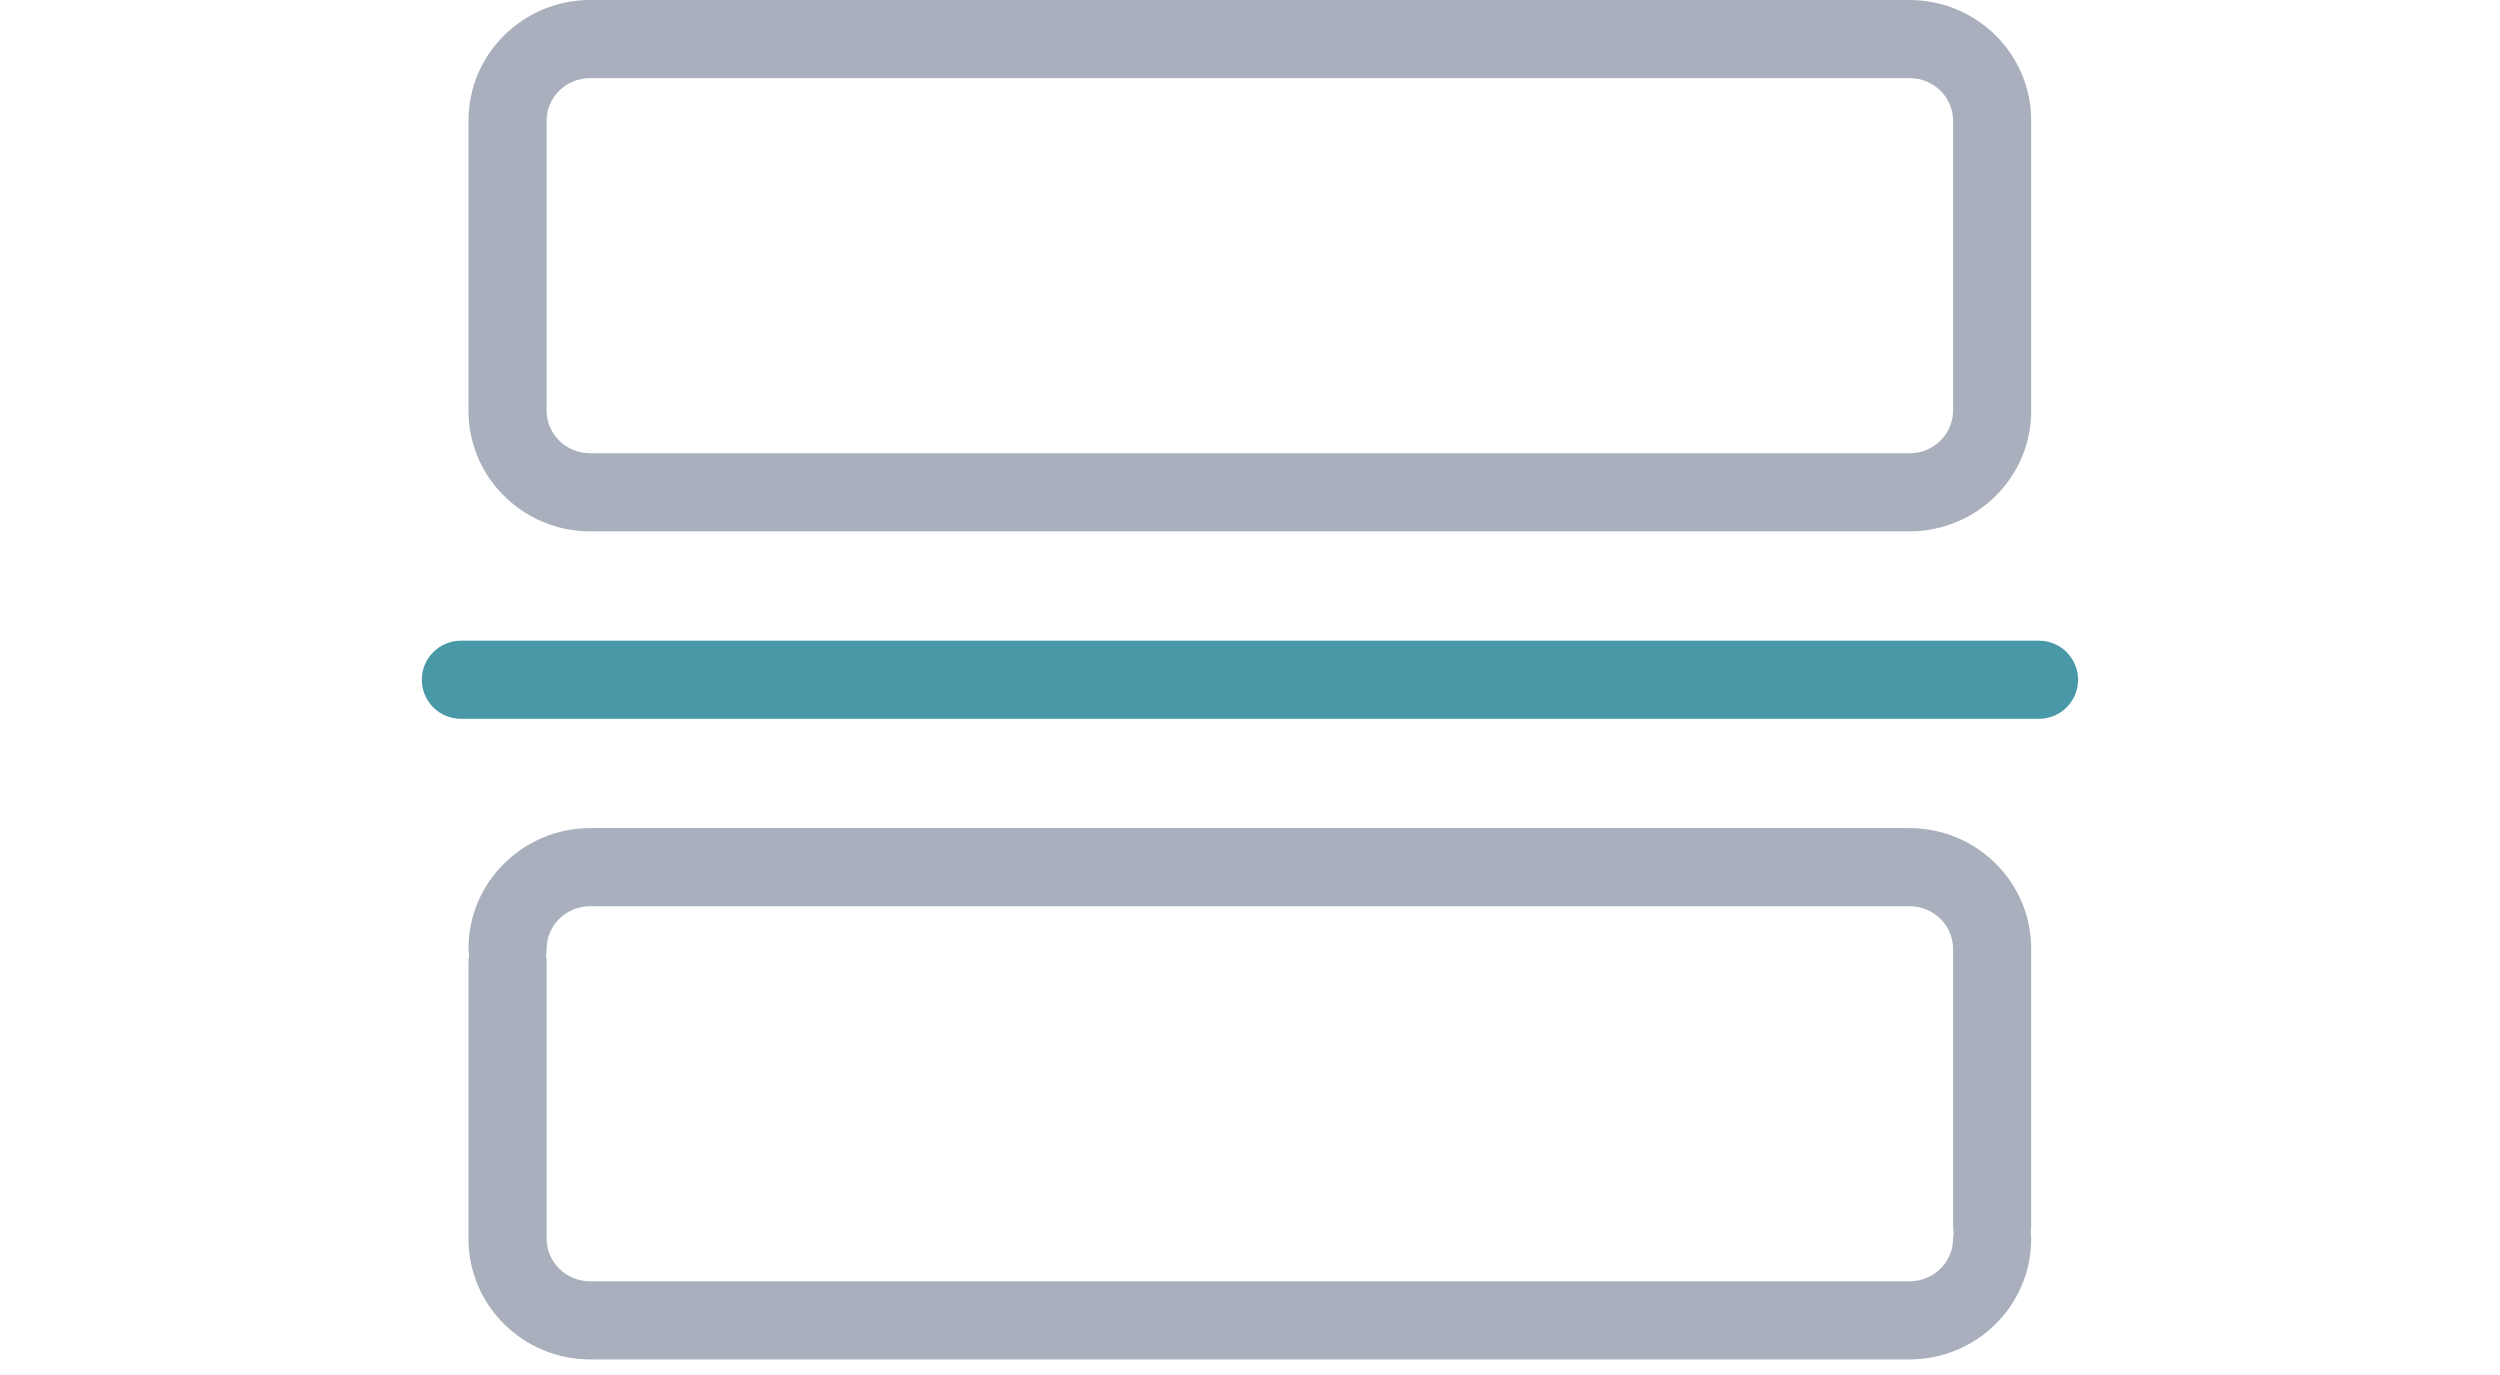 <svg width="80" height="44" viewBox="0 0 80 44" fill="none" xmlns="http://www.w3.org/2000/svg">
<path fill-rule="evenodd" clip-rule="evenodd" d="M13.498 21.752C13.498 21.063 14.059 20.502 14.748 20.502H65.249C65.938 20.502 66.499 21.063 66.499 21.752C66.499 22.442 65.938 23.002 65.249 23.002H14.748C14.059 23.002 13.498 22.442 13.498 21.752Z" fill="#4898A8"/>
<path fill-rule="evenodd" clip-rule="evenodd" d="M18.887 0C16.755 0 14.992 1.711 14.992 3.857V13.146C14.992 15.291 16.754 17.004 18.887 17.004H61.102C63.238 17.004 64.998 15.291 64.998 13.146V3.857C64.998 1.712 63.237 0 61.102 0H18.887ZM18.887 2.5H61.102C61.89 2.5 62.498 3.125 62.498 3.857V13.146C62.498 13.878 61.889 14.505 61.102 14.505H18.887C18.101 14.505 17.492 13.877 17.492 13.146V3.857C17.492 3.126 18.101 2.5 18.887 2.5ZM18.887 26.499C16.753 26.499 14.992 28.215 14.992 30.358C14.992 30.429 15.001 30.498 15.013 30.565C15.001 30.633 14.992 30.701 14.992 30.773V39.643C14.992 41.789 16.753 43.502 18.887 43.502H61.102C63.239 43.502 64.998 41.788 64.998 39.643C64.998 39.572 64.989 39.503 64.978 39.435C64.989 39.368 64.998 39.3 64.998 39.23V30.358C64.998 28.215 63.239 26.499 61.102 26.499H18.887ZM18.887 28.999H61.102C61.888 28.999 62.498 29.625 62.498 30.358V39.23C62.498 39.3 62.507 39.368 62.519 39.435C62.507 39.503 62.498 39.572 62.498 39.643C62.498 40.377 61.889 41.002 61.102 41.002H18.887C18.102 41.002 17.492 40.377 17.492 39.643V30.773C17.492 30.701 17.483 30.633 17.472 30.565C17.483 30.498 17.492 30.429 17.492 30.358C17.492 29.626 18.102 28.999 18.887 28.999Z" fill="#A9AFBC"/>
</svg>
